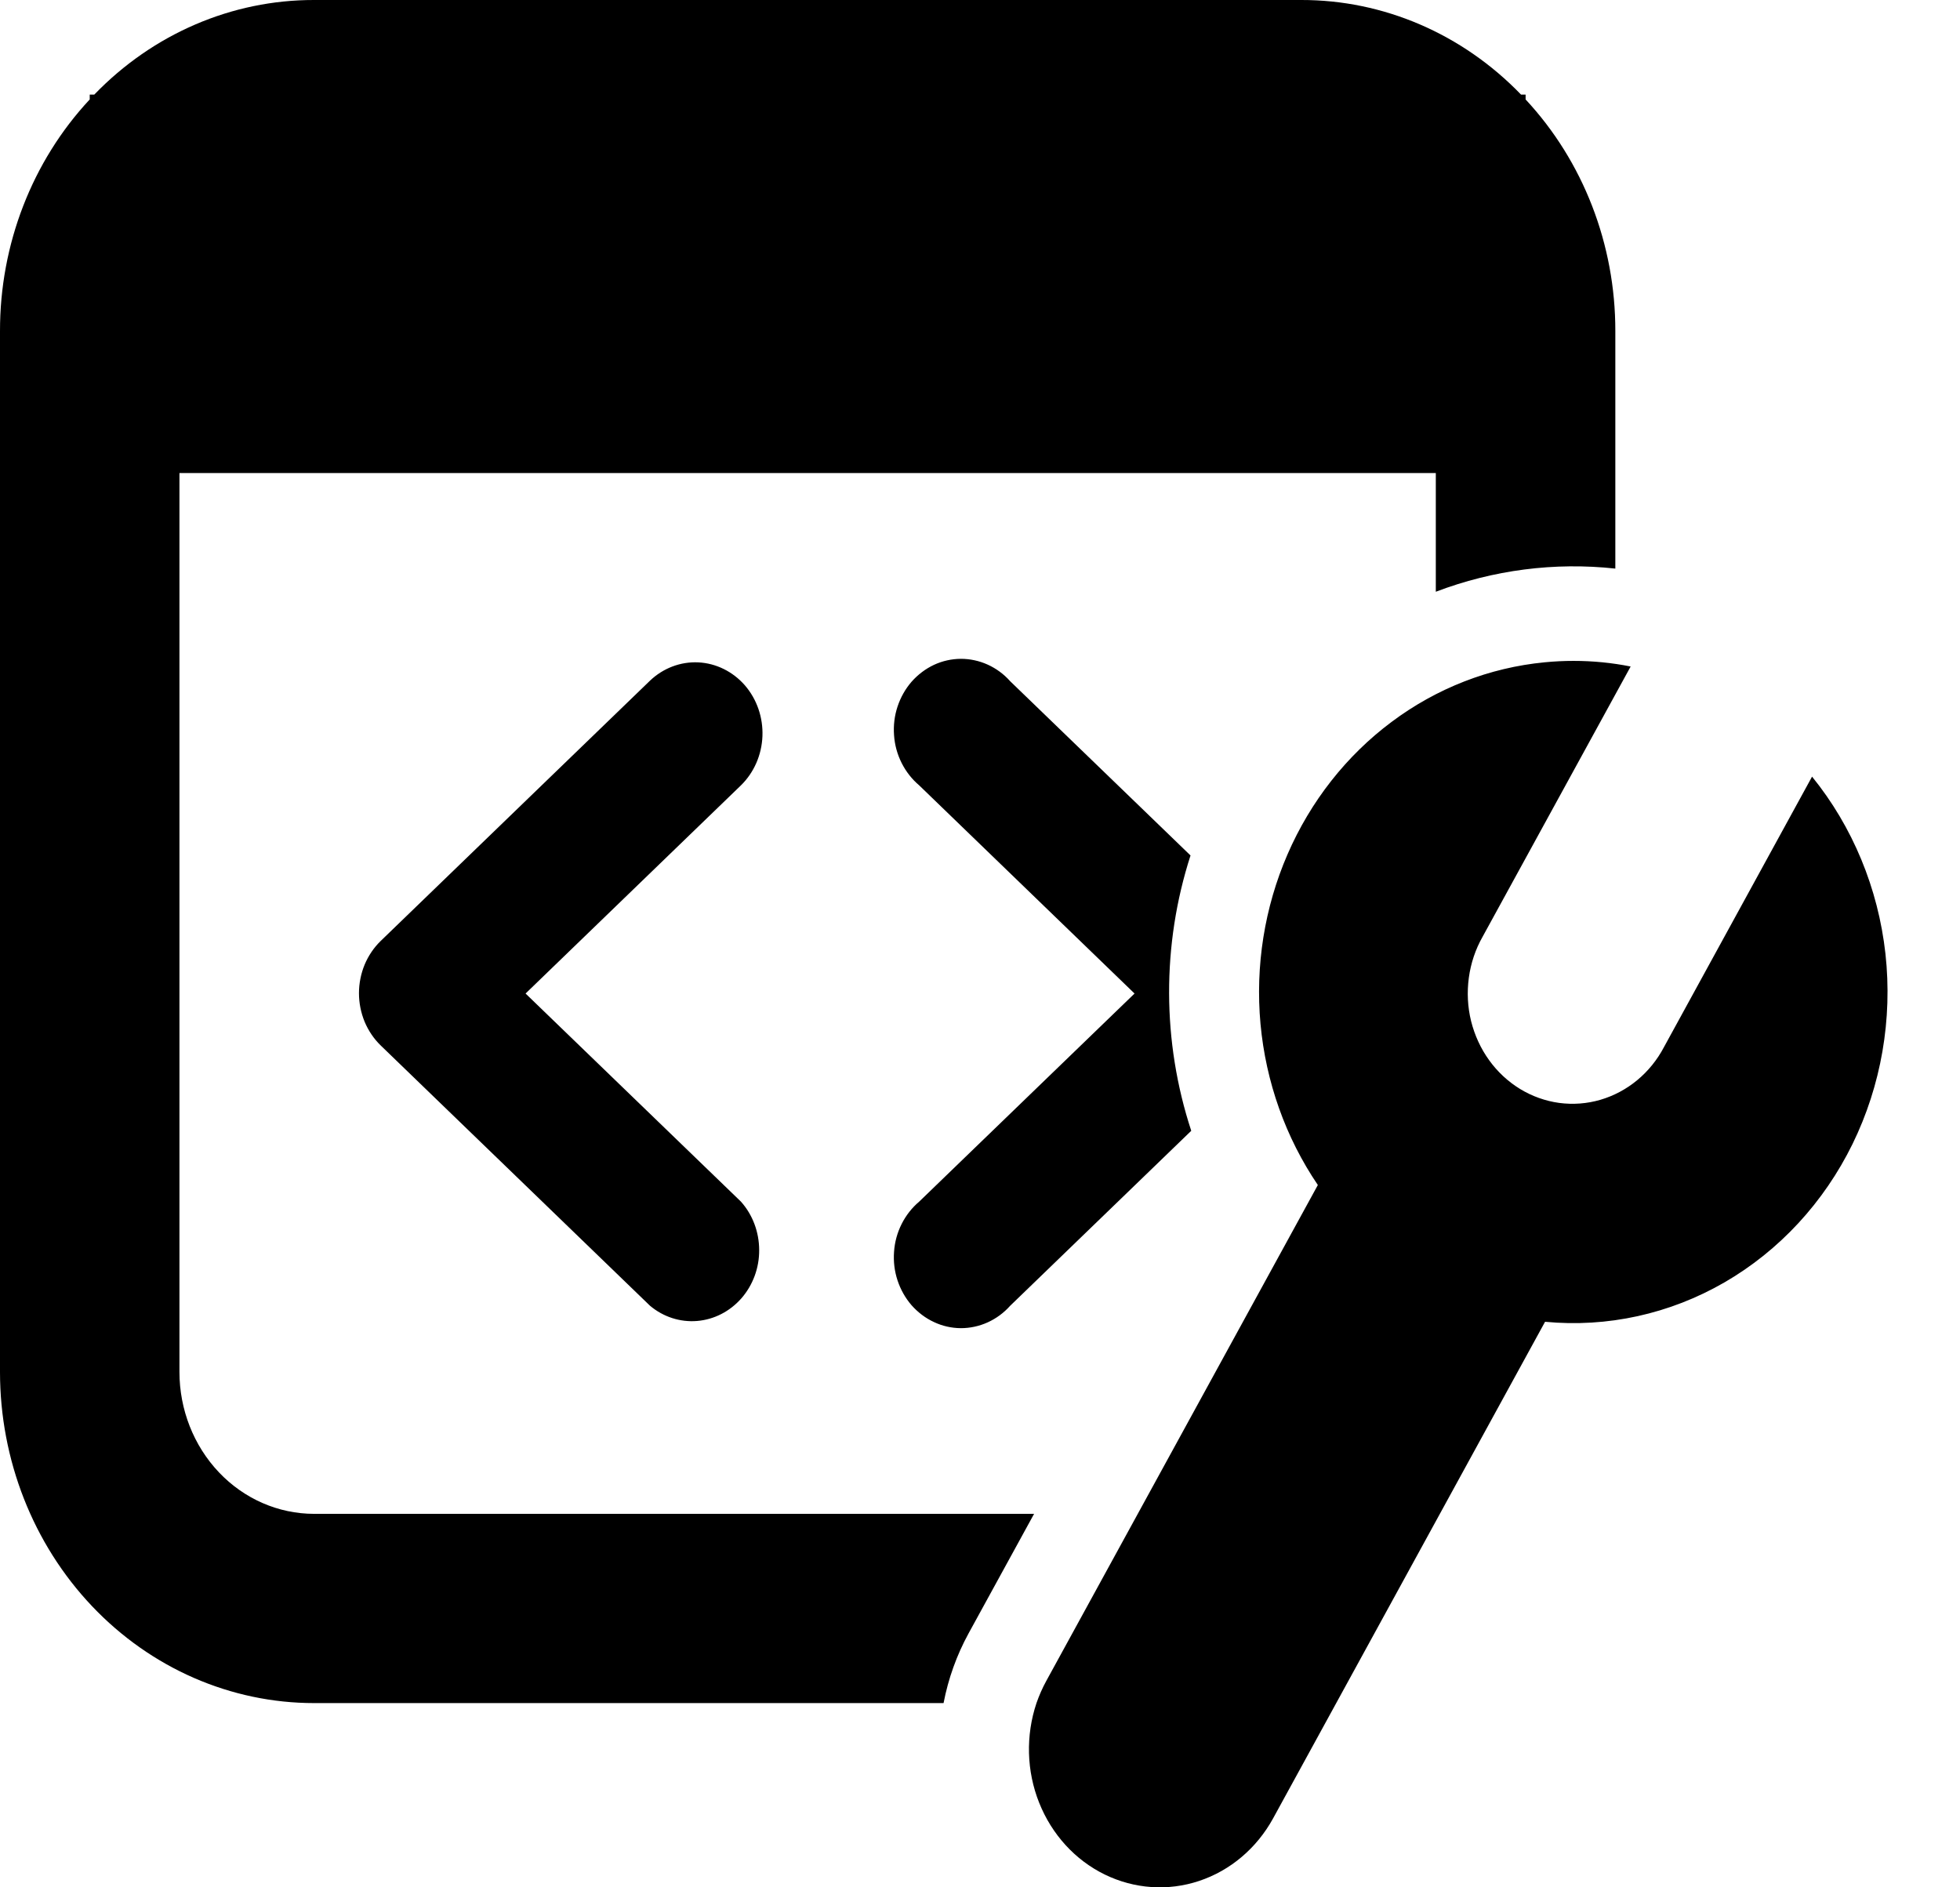 <svg viewBox="0 0 27 26" xmlns="http://www.w3.org/2000/svg">
<path d="M1.236 1.37C0.442 2.221 -0.002 3.368 5.64365e-06 4.562V18.9C5.64365e-06 20.11 0.456 21.271 1.267 22.126C2.079 22.982 3.179 23.462 4.327 23.462H12.998C13.063 23.125 13.179 22.801 13.342 22.503L14.245 20.855H4.327C3.835 20.855 3.363 20.649 3.016 20.283C2.668 19.916 2.472 19.419 2.472 18.9V6.517H19.779V8.152C20.57 7.851 21.415 7.742 22.252 7.833V4.562C22.254 3.368 21.809 2.221 21.016 1.37V1.303H20.953C20.145 0.466 19.058 -0.002 17.925 5.95071e-06H4.327C3.194 -0.002 2.107 0.466 1.299 1.303H1.236V1.37ZM21.278 9.124C21.543 9.098 21.81 9.098 22.075 9.124C22.205 9.137 22.335 9.156 22.463 9.182L20.424 12.904C20.325 13.078 20.261 13.27 20.234 13.469C20.207 13.669 20.217 13.872 20.265 14.067C20.314 14.262 20.398 14.446 20.514 14.606C20.63 14.767 20.775 14.901 20.94 15.002C21.106 15.103 21.289 15.168 21.479 15.194C21.669 15.219 21.861 15.205 22.046 15.151C22.23 15.097 22.402 15.006 22.553 14.881C22.703 14.757 22.829 14.602 22.922 14.425L24.962 10.699C25.521 11.388 25.873 12.238 25.973 13.139C26.072 14.041 25.914 14.953 25.52 15.759C25.125 16.565 24.511 17.229 23.756 17.666C23.002 18.102 22.141 18.291 21.284 18.209L17.536 25.053C17.31 25.463 16.948 25.769 16.519 25.912C16.091 26.055 15.627 26.023 15.219 25.824C14.811 25.625 14.489 25.272 14.315 24.835C14.141 24.399 14.128 23.909 14.278 23.462C14.315 23.356 14.36 23.253 14.414 23.155L18.154 16.325C17.71 15.671 17.438 14.906 17.364 14.106C17.291 13.306 17.419 12.501 17.736 11.77C18.053 11.039 18.548 10.409 19.17 9.945C19.791 9.48 20.519 9.197 21.278 9.124ZM10.261 9.441C10.426 9.632 10.513 9.883 10.503 10.142C10.493 10.399 10.387 10.643 10.207 10.819L7.24 13.687L10.207 16.554C10.368 16.734 10.457 16.972 10.458 17.219C10.46 17.466 10.372 17.704 10.213 17.886C10.054 18.067 9.836 18.179 9.602 18.198C9.369 18.217 9.137 18.142 8.954 17.988L5.245 14.403C5.151 14.312 5.075 14.2 5.023 14.076C4.972 13.952 4.945 13.818 4.945 13.682C4.945 13.547 4.972 13.413 5.023 13.289C5.075 13.165 5.151 13.053 5.245 12.962L8.954 9.377C9.136 9.204 9.375 9.113 9.62 9.125C9.864 9.137 10.095 9.251 10.261 9.441ZM13.912 17.992L16.41 15.578C16.007 14.35 16.003 13.015 16.4 11.785L13.916 9.385C13.829 9.287 13.723 9.209 13.606 9.156C13.489 9.103 13.363 9.076 13.236 9.076C13.108 9.077 12.982 9.105 12.866 9.159C12.749 9.214 12.645 9.293 12.558 9.391C12.472 9.49 12.406 9.607 12.364 9.734C12.322 9.86 12.306 9.995 12.316 10.129C12.325 10.263 12.361 10.393 12.421 10.512C12.481 10.631 12.563 10.735 12.662 10.819L15.629 13.687L12.662 16.554C12.563 16.638 12.481 16.742 12.421 16.861C12.361 16.98 12.325 17.11 12.316 17.244C12.306 17.378 12.322 17.512 12.364 17.639C12.406 17.766 12.472 17.883 12.558 17.982C12.645 18.08 12.749 18.159 12.866 18.213C12.982 18.268 13.108 18.296 13.236 18.297C13.363 18.297 13.489 18.27 13.606 18.217C13.723 18.164 13.829 18.086 13.916 17.988L13.912 17.992Z"/>
</svg>
